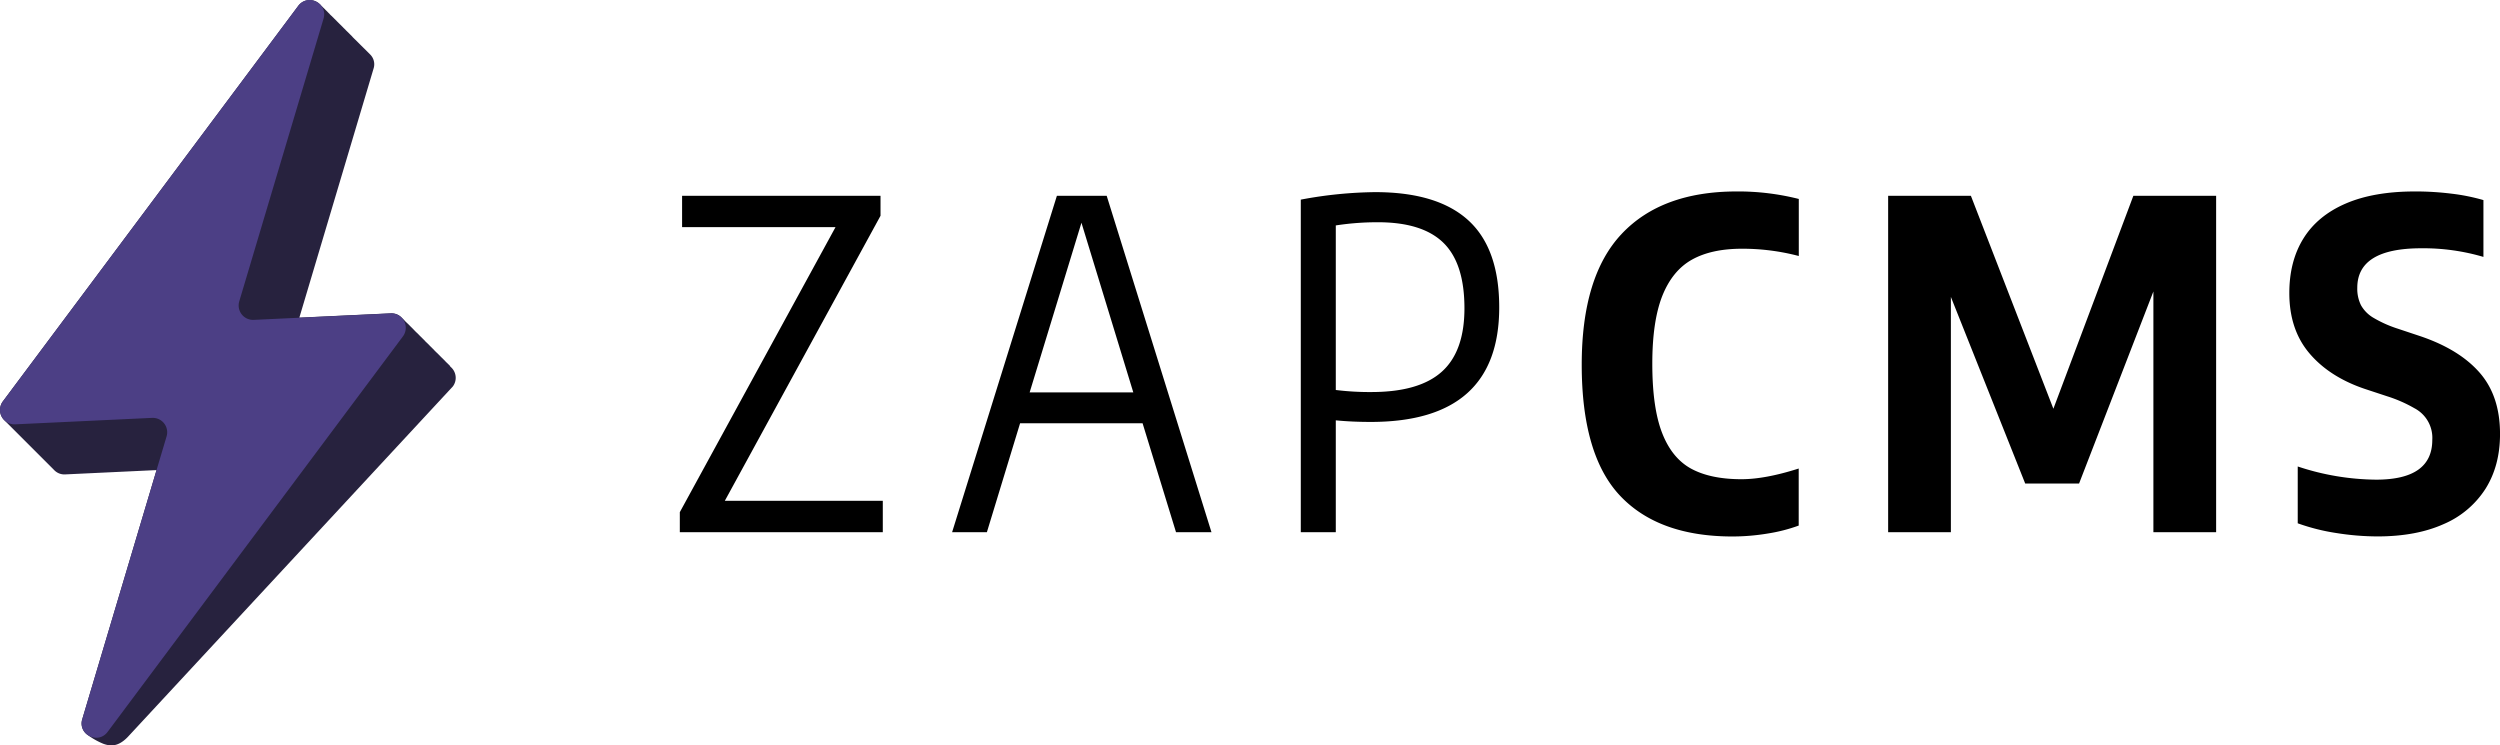<svg xmlns="http://www.w3.org/2000/svg" viewBox="0 0 1099.89 327.97"><defs><style>.cls-1{fill:#27223e;}.cls-2{fill:#4c3f85;}</style></defs><title>full-logo-black</title><g id="Layer_2" data-name="Layer 2"><g id="Layer_1-2" data-name="Layer 1"><g id="logo-full-black"><path d="M318.89,220.33h69.5v13.8h-89.3v-8.8l68.5-125.4h-67.5V86.13h87.3v8.8Z"/><path d="M517.39,234.13l-14.7-47.9h-53.9l-14.6,47.9h-15.3l46.1-148h21.9l46.1,148ZM453,172.63h45.6L475.79,98Z"/><path d="M572.29,87.83a185.13,185.13,0,0,1,32.7-3.3q27.4,0,41,12.4t13.6,38.3q0,50.4-56.5,50.4-8.3,0-15.4-.7v49.2h-15.4Zm62.1,75.65q9.9-8.95,9.9-27.85,0-19.8-9.3-28.85t-29-9a119,119,0,0,0-18.3,1.4v72.4a121.33,121.33,0,0,0,15.9.9Q624.49,172.43,634.39,163.48Z"/><path d="M712.79,218.13q-16.9-17.9-16.9-57.7,0-38.9,17.6-57.55t50.6-18.65a109,109,0,0,1,27.3,3.3v25.1a97.4,97.4,0,0,0-25-3.2q-13.4,0-22,4.8t-13.05,15.95q-4.4,11.15-4.4,29.85,0,19.3,4.3,30.4T744,206.18q8.55,4.65,22.15,4.65,10.5,0,25.2-4.7v25.1a71.69,71.69,0,0,1-13.65,3.5,95.16,95.16,0,0,1-15.55,1.3Q729.69,236,712.79,218.13Z"/><path d="M938.59,86.13H975v148h-27.6V128.23l-32.7,84.5H891l-32.7-82.1v103.5h-27.6v-148h36.4l36.3,93.7Z"/><path d="M1028,234.53a90.14,90.14,0,0,1-17.1-4.3v-25a111.74,111.74,0,0,0,34.5,5.8q24.7,0,24.7-17.5a14.7,14.7,0,0,0-7.9-13.95,60.38,60.38,0,0,0-12-5.25l-10-3.3q-15.5-5.3-24.25-15.7t-8.75-26.4q0-14,6.2-24t18.55-15.35q12.35-5.35,30.55-5.35a128.76,128.76,0,0,1,16.25,1,86.69,86.69,0,0,1,13.85,2.8v25a93.53,93.53,0,0,0-27.3-3.8q-28.2,0-28.2,17.4a16.42,16.42,0,0,0,1.6,7.6,14.85,14.85,0,0,0,5.45,5.55,52.41,52.41,0,0,0,10.85,4.85l9.9,3.3q17.1,5.8,26.05,16.05t8.95,26.95q0,13.9-6.35,24.05a40.86,40.86,0,0,1-18.45,15.6Q1063,236,1046,236A115.61,115.61,0,0,1,1028,234.53Z"/><path class="cls-1" d="M23.74,206.72a6.22,6.22,0,0,0,4.91,2l40.22-1.9L36.19,316.4a6.12,6.12,0,0,0,2.45,7,32.36,32.36,0,0,0,6.81,3.83c2.81,1,6.31,1.63,10.77-3l143-154.2a6.31,6.31,0,0,0-.52-8.2l-.05-.05-.06-.06-.05-.05-.06-.06-.05-.05-.06-.05-.05-.05-.06-.06-.05-.05-.05-.05-.06-.06-.05-.05-.06-.05L198,161l-.06-.06-.05-.05-.06-.06-.05-.05-.05-.05-.05-.05-.06-.06-.05-.05-.06-.06-.05-.05-.05-.05-.16-.16-.05-.05-.06-.06-.05-.05-.05-.05-.05-.05-.06-.06-.05-.05-.06-.06-.05-.05-.06-.05-.05-.05-.06-.06-.06-.05-.05-.05-.06-.06-.05-.05-.06-.05-.05-.05-.06-.06-.06-.05-.06-.06-.05-.05L196,159l-.05-.05-.06-.06-.05-.05-.06-.06-.05-.05-.05-.05-.05-.05-.06-.06-.05-.05-.05-.05-.06-.06-.05-.05-.05-.05-.05-.05-.06-.06-.05-.05L195,158l-.05-.05-.05-.05-.11-.11-.06-.06-.05-.05-.05-.05-.05-.05-.06-.06-.05-.05-.06-.05-.06-.06-.05-.05-.05-.05-.05-.05-.06-.06-.05-.05L194,157l-.05-.05-.06-.05-.05-.05-.06-.06-.05-.05-.06-.06-.05-.05-.11-.11-.06-.06-.05-.05-.05-.05-.06-.06-.05-.05-.05-.05-.05-.05-.06-.06-.05-.05-.06-.06-.05-.05-.05-.05-.05-.05-.06-.06-.05-.05-.05-.05-.06-.06-.05-.05-.05-.05-.05-.05-.06-.06-.05-.05-.06-.06-.05-.05-.06-.05-.05-.05-.06-.06-.06-.05-.06-.06-.05-.05-.05-.05-.05-.05-.06-.06-.05-.05-.06-.05-.06-.06-.05-.05-.05-.05-.05-.05-.06-.06-.05-.05-.06-.06-.05-.05-.05-.05-.05-.05L191,154l-.05-.05-.06-.06-.05-.05-.05-.05-.05-.05-.05-.06-.06-.05-.11-.11-.05-.05-.05-.05-.11-.11-.06-.05-.06-.06-.05-.05-.05-.05L190,153l-.06-.06-.05-.05-.06-.06-.05-.05-.06-.05-.05-.05-.06-.06-.05-.05-.05-.05-.06-.06-.05-.05-.06-.05-.05-.05-.06-.06-.05-.05-.06-.06-.05-.05L189,152l-.05-.05-.06-.06-.05-.05-.05-.05-.06-.06-.05-.05-.05-.05-.05-.05-.06-.06-.05-.05-.06-.06-.05-.05-.05-.05-.05-.05-.06-.06-.05-.05-.06-.06-.05-.05-.06-.05-.05-.05-.06-.06-.06-.05-.05-.05-.06-.06-.05-.05-.06-.05-.05-.05-.06-.06-.06-.05-.06-.06-.05-.05-.05-.05-.05-.05-.06-.06-.05-.05-.06-.06L187,150l-.05-.05-.05-.05-.06-.06-.05-.05-.05-.05-.06-.06-.05-.05-.05-.05-.05-.05-.06-.06-.05-.05-.06-.06-.05-.05-.05-.05-.05-.05-.05-.06-.06-.05L186,149l-.05-.05-.05-.05-.05-.05-.06-.06-.05-.05-.06-.05-.06-.06-.05-.05-.05-.05-.05-.05-.06-.06-.16-.16-.06-.05-.05-.05-.06-.06L185,148l-.05-.05-.06-.06-.05-.05-.06-.05-.05-.05-.06-.06-.05-.05-.06-.06-.05-.05-.05-.05-.05-.05-.11-.11-.06-.06-.05-.05-.05-.05-.11-.11-.05-.05-.05-.05-.06-.06-.05-.05-.05-.05-.05-.05-.06-.06-.05-.05-.06-.06-.05-.05-.06-.05-.05-.05-.06-.06-.06-.05-.06-.06-.05-.05-.05-.05-.05-.05-.06-.06-.05-.05-.06-.05-.06-.06-.05-.05-.05-.05-.05-.05-.06-.06-.05-.05-.06-.06-.05-.05-.05-.05-.05-.05-.06-.06-.05-.05-.06-.06-.05-.05-.05-.05L182,145l-.05-.05-.06-.06-.05-.05-.06-.06-.05-.05-.05-.05-.05-.05-.05-.06-.06-.05-.06-.06-.05-.05-.05-.05-.05-.05-.06-.06-.05-.05L181,144l-.05-.05-.05-.05-.06-.06-.05-.05-.06-.06-.05-.05-.06-.05-.05-.05-.06-.06-.05-.05-.06-.06-.05-.05-.05-.05-.05-.05-.06-.06-.05-.05-.05-.05-.06-.06-.05-.05-.05-.05-.05-.05-.06-.06-.05-.05-.06-.06-.05-.05-.05-.05-.05-.05-.06-.06-.05-.05-.06-.06-.05-.05-.06-.05-.05-.05-.06-.06-.06-.05-.05-.05-.06-.06-.05-.05-.06-.05-.05-.05-.06-.06-.06-.05-.06-.06-.11-.11-.05-.05-.06-.06-.05-.05-.06-.05-.06-.06-.05-.05-.05-.05-.11-.11L178,141l-.06-.06-.05-.05-.11-.11-.06-.06-.05-.05-.06-.06-.05-.05-.05-.05-.05-.05-.05-.06-.06-.05-.05-.05-.06-.06-.05-.05-.05-.05-.05-.05L177,140l-.06-.05-.06-.06-.05-.05a6.22,6.22,0,0,0-4.91-2l-40.22,1.9L164.35,30.18a6.09,6.09,0,0,0-1.55-6.27l-.06-.06-.05-.05-.06-.06-.05-.05-.05-.05-.05-.05-.06-.06-.05-.05-.05-.05-.06-.06-.05-.05-.05-.05-.06-.06-.05-.05-.05-.05-.06-.06-.05-.05-.05-.05-.05-.05-.22-.22-.05-.05-.05-.05-.27-.27-.05-.05-.06-.06-.33-.33-.06-.06-.05-.05-.06-.06-.05-.05-.16-.16-.05-.05-.05-.05-.11-.11-.05-.05-.06-.05-.06-.06-.16-.16-.05-.05-.05-.05-.06-.06-.05-.05-.05-.05-.11-.11-.05-.05-.16-.16-.11-.11-.06-.05-.05-.05-.06-.06-.05-.05-.11-.11-.05-.05-.06-.05-.22-.22-.05-.05-.05-.05-.06-.06-.11-.11-.06-.06-.11-.11-.16-.16-.06-.06-.16-.16-.06-.06-.11-.11-.06-.06-.05-.05-.16-.16-.05-.05-.11-.11-.11-.11-.06-.06-.05-.05-.06-.06-.11-.11-.05-.05-.06-.06-.05-.05-.16-.16-.06-.05-.05-.05-.22-.22-.05-.05-.06-.05-.11-.11-.11-.11-.05-.05-.05-.05-.06-.06-.11-.11-.11-.11-.11-.11-.06-.06L154.9,16l-.22-.22-.05-.05-.06-.06-.05-.05-.16-.16-.11-.11-.05-.05-.05-.05-.06-.05-.06-.06-.05-.05-.06-.06-.05-.05-.05-.05-.05-.05-.06-.06-.05-.05-.05-.05-.16-.16-.05-.05-.16-.16-.05-.05-.05-.05-.05-.05-.06-.06-.05-.05-.06-.06-.06-.05-.05-.05-.05-.05-.11-.11-.05-.05-.06-.06-.06-.05-.05-.05-.11-.11-.05-.05-.06-.06-.05-.05-.06-.05L152,13.1l-.06-.06-.05-.05-.05-.05-.06-.06-.05-.05-.06-.05-.06-.06-.05-.05-.05-.05-.06-.06-.05-.05-.05-.05-.06-.05-.06-.06-.05-.05-.06-.06-.06-.05-.05-.05-.05-.05L150.9,12l-.05-.05-.05-.05-.06-.06-.06-.05-.05-.05-.06-.06-.05-.05-.44-.44-.05-.05-.05-.05-.11-.11-.05-.05-.05-.05-.16-.16-.06-.05-.06-.06-.05-.05-.06-.06-.16-.16-.06-.06-.05-.05-.06-.06-.27-.27-.05-.05-.06-.06-.05-.05-.05-.05-.16-.16-.06-.06-.06-.05-.05-.05-.05-.05L148,9.1,147.94,9,147.88,9l-.05-.05-.22-.22-.05-.05-.11-.11-.06-.06-.05-.05-.11-.11-.05-.05-.06-.05-.16-.16L146.89,8l-.05-.05-.05-.05-.11-.11-.05-.05-.06-.06-.06-.05-.16-.16-.05-.05-.06-.06-.05-.05-.06-.05-.05-.05L146,7.12,146,7.07,145.91,7,145.85,7l-.05-.05-.06-.05-.05-.05-.06-.06-.05-.05-.06-.06-.05-.05-.05-.05-.06-.05-.06-.06-.05-.05-.05-.05-.06-.06-.05-.05L145,6.13,145,6.08,144.92,6,144.86,6l-.06-.06-.11-.11-.05-.05-.06-.06-.11-.11-.05-.05-.05-.05-.05-.05-.06-.06-.05-.05-.05-.05-.06-.06L144,5.15,144,5.09,143.93,5,143.88,5l-.16-.16-.05-.05-.05-.05-.06-.06-.05-.05-.06-.06-.05-.05-.06-.05-.05-.05-.06-.06-.05-.05-.05-.05-.06-.06L143,4.1,142.94,4,142.89,4l-.05-.05-.05-.05-.06-.06-.05-.05-.05-.05-.06-.05-.06-.06-.05-.05-.06-.06-.06-.05-.05-.05-.05-.05-.06-.06-.05-.05-.05-.05L142,3.12,142,3.06,141.9,3,141.85,3l-.06-.06-.05-.05-.06-.06-.05-.05-.06-.05-.05-.05-.06-.06-.05-.05-.05-.05-.11-.11-.06-.05-.06-.06-.05-.05L141,2.07,140.91,2,140.86,2a6.3,6.3,0,0,0-9.66.62L1.27,176.57a6.31,6.31,0,0,0,.52,8.2"/><path class="cls-2" d="M171.9,137.89l-60.27,2.84a6.34,6.34,0,0,1-6.37-8.14L142.35,8.18c2-6.78-6.91-11.27-11.15-5.6L1.27,176.57a6.34,6.34,0,0,0,5.38,10.12l60.27-2.84A6.34,6.34,0,0,1,73.29,192L36.19,316.4c-2,6.78,6.91,11.27,11.15,5.6L177.27,148A6.34,6.34,0,0,0,171.9,137.89Z"/></g></g></g></svg>